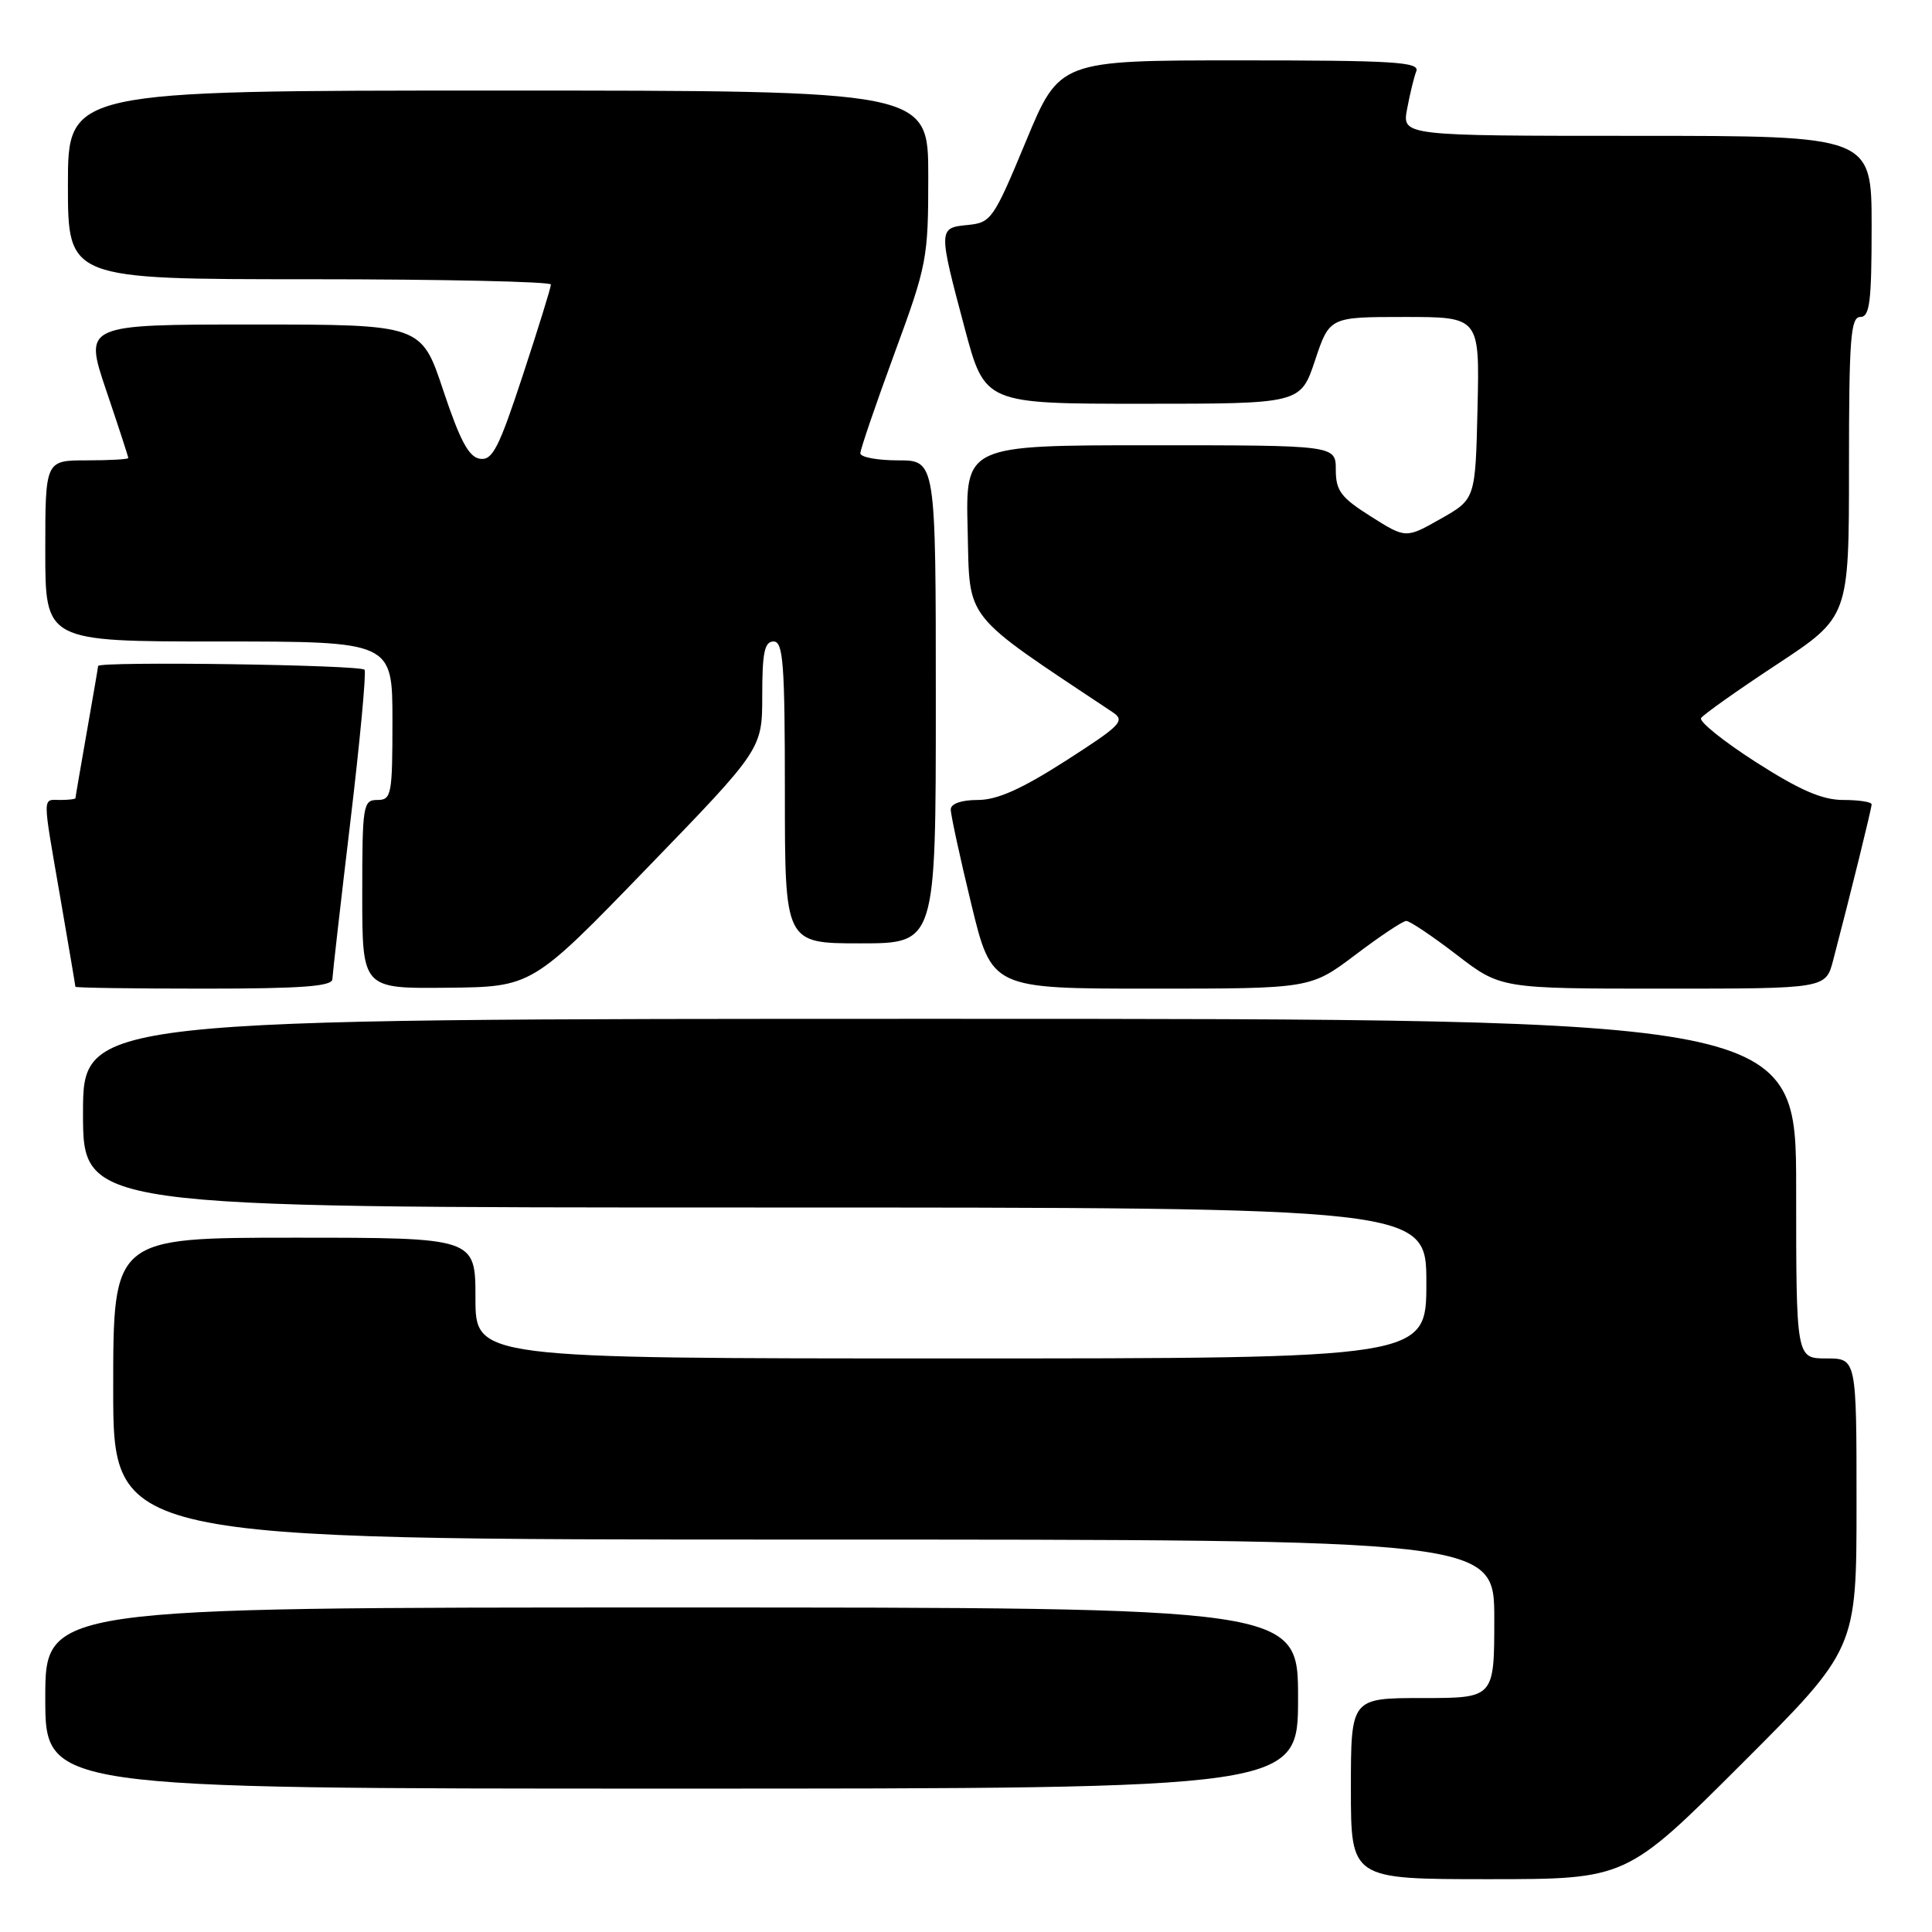 <?xml version="1.0" encoding="UTF-8" standalone="no"?>
<!DOCTYPE svg PUBLIC "-//W3C//DTD SVG 1.1//EN" "http://www.w3.org/Graphics/SVG/1.1/DTD/svg11.dtd" >
<svg xmlns="http://www.w3.org/2000/svg" xmlns:xlink="http://www.w3.org/1999/xlink" version="1.1" viewBox="0 0 256 256">
 <g >
 <path fill="currentColor"
d=" M 230.74 233.76 C 246.00 218.52 246.00 218.52 246.00 199.26 C 246.00 180.00 246.00 180.00 242.00 180.00 C 238.00 180.00 238.00 180.00 238.00 157.50 C 238.00 135.00 238.00 135.00 124.50 135.00 C 11.00 135.00 11.00 135.00 11.00 147.50 C 11.00 160.00 11.00 160.00 100.00 160.00 C 189.00 160.00 189.00 160.00 189.00 170.00 C 189.00 180.00 189.00 180.00 126.00 180.00 C 63.00 180.00 63.00 180.00 63.00 172.00 C 63.00 164.00 63.00 164.00 39.00 164.00 C 15.00 164.00 15.00 164.00 15.00 184.00 C 15.00 204.00 15.00 204.00 106.50 204.00 C 198.00 204.00 198.00 204.00 198.00 214.50 C 198.00 225.00 198.00 225.00 188.50 225.00 C 179.00 225.00 179.00 225.00 179.00 237.00 C 179.00 249.00 179.00 249.00 197.24 249.00 C 215.48 249.00 215.48 249.00 230.74 233.76 Z  M 172.00 225.00 C 172.00 213.00 172.00 213.00 89.00 213.00 C 6.00 213.00 6.00 213.00 6.00 225.00 C 6.00 237.00 6.00 237.00 89.00 237.00 C 172.00 237.00 172.00 237.00 172.00 225.00 Z  M 44.04 129.75 C 44.07 129.06 45.13 119.72 46.41 109.00 C 47.69 98.28 48.54 89.16 48.31 88.75 C 47.94 88.09 13.00 87.60 13.00 88.25 C 13.00 88.39 12.32 92.33 11.50 97.00 C 10.68 101.67 10.00 105.61 10.00 105.75 C 10.00 105.89 9.10 106.00 8.00 106.00 C 5.58 106.00 5.58 105.00 8.00 119.00 C 9.09 125.33 9.99 130.61 9.99 130.75 C 10.00 130.89 17.65 131.00 27.00 131.00 C 39.91 131.00 44.01 130.70 44.04 129.75 Z  M 85.75 115.01 C 101.00 99.26 101.00 99.26 101.00 92.13 C 101.00 86.46 101.31 85.00 102.50 85.00 C 103.78 85.00 104.00 87.89 104.00 105.00 C 104.00 125.00 104.00 125.00 114.00 125.00 C 124.00 125.00 124.00 125.00 124.00 93.00 C 124.00 61.00 124.00 61.00 119.00 61.00 C 116.25 61.00 114.00 60.58 114.00 60.06 C 114.00 59.55 116.03 53.62 118.50 46.89 C 122.85 35.07 123.00 34.27 123.00 23.33 C 123.00 12.00 123.00 12.00 66.00 12.00 C 9.00 12.00 9.00 12.00 9.00 24.50 C 9.00 37.00 9.00 37.00 41.00 37.00 C 58.60 37.00 73.00 37.32 73.00 37.70 C 73.00 38.09 71.32 43.51 69.27 49.74 C 66.10 59.38 65.25 61.04 63.60 60.79 C 62.12 60.57 60.96 58.40 58.74 51.75 C 55.83 43.00 55.83 43.00 33.48 43.00 C 11.13 43.00 11.13 43.00 14.06 51.69 C 15.68 56.47 17.00 60.52 17.00 60.69 C 17.00 60.86 14.53 61.00 11.50 61.00 C 6.00 61.00 6.00 61.00 6.00 73.00 C 6.00 85.00 6.00 85.00 29.00 85.00 C 52.00 85.00 52.00 85.00 52.00 95.50 C 52.00 105.33 51.87 106.00 50.00 106.00 C 48.11 106.00 48.00 106.67 48.00 118.50 C 48.00 131.00 48.00 131.00 59.25 130.88 C 70.50 130.77 70.50 130.77 85.75 115.01 Z  M 179.58 126.53 C 182.83 124.07 185.87 122.04 186.33 122.03 C 186.78 122.01 189.78 124.03 193.00 126.50 C 198.85 131.00 198.85 131.00 220.39 131.00 C 241.92 131.00 241.92 131.00 242.90 127.25 C 245.20 118.48 248.00 107.12 248.00 106.58 C 248.00 106.26 246.31 106.00 244.25 106.00 C 241.46 106.00 238.51 104.72 232.69 101.00 C 228.40 98.25 225.12 95.62 225.40 95.15 C 225.69 94.69 230.22 91.48 235.46 88.03 C 245.00 81.74 245.00 81.74 245.00 61.87 C 245.00 44.87 245.22 42.00 246.50 42.00 C 247.75 42.00 248.00 40.00 248.00 30.00 C 248.00 18.00 248.00 18.00 216.89 18.00 C 185.78 18.00 185.78 18.00 186.45 14.43 C 186.82 12.46 187.36 10.21 187.67 9.43 C 188.13 8.21 184.62 8.00 164.30 8.00 C 140.39 8.00 140.39 8.00 135.93 18.75 C 131.65 29.05 131.33 29.51 128.23 29.81 C 124.32 30.19 124.31 30.30 127.83 43.50 C 130.50 53.50 130.50 53.50 151.42 53.50 C 172.33 53.50 172.33 53.50 174.25 47.75 C 176.17 42.00 176.17 42.00 186.11 42.00 C 196.06 42.00 196.06 42.00 195.78 54.07 C 195.50 66.14 195.50 66.14 190.89 68.75 C 186.28 71.36 186.28 71.36 181.64 68.43 C 177.68 65.93 177.00 65.03 177.00 62.25 C 177.00 59.00 177.00 59.00 152.47 59.00 C 127.93 59.00 127.93 59.00 128.22 70.25 C 128.52 82.45 127.38 81.02 147.40 94.35 C 149.14 95.50 148.61 96.06 141.21 100.81 C 135.34 104.57 132.13 106.00 129.56 106.00 C 127.39 106.00 125.99 106.49 125.98 107.25 C 125.97 107.94 127.19 113.56 128.69 119.75 C 131.41 131.00 131.41 131.00 152.53 131.00 C 173.65 131.00 173.65 131.00 179.58 126.53 Z "/>
</g>
</svg>